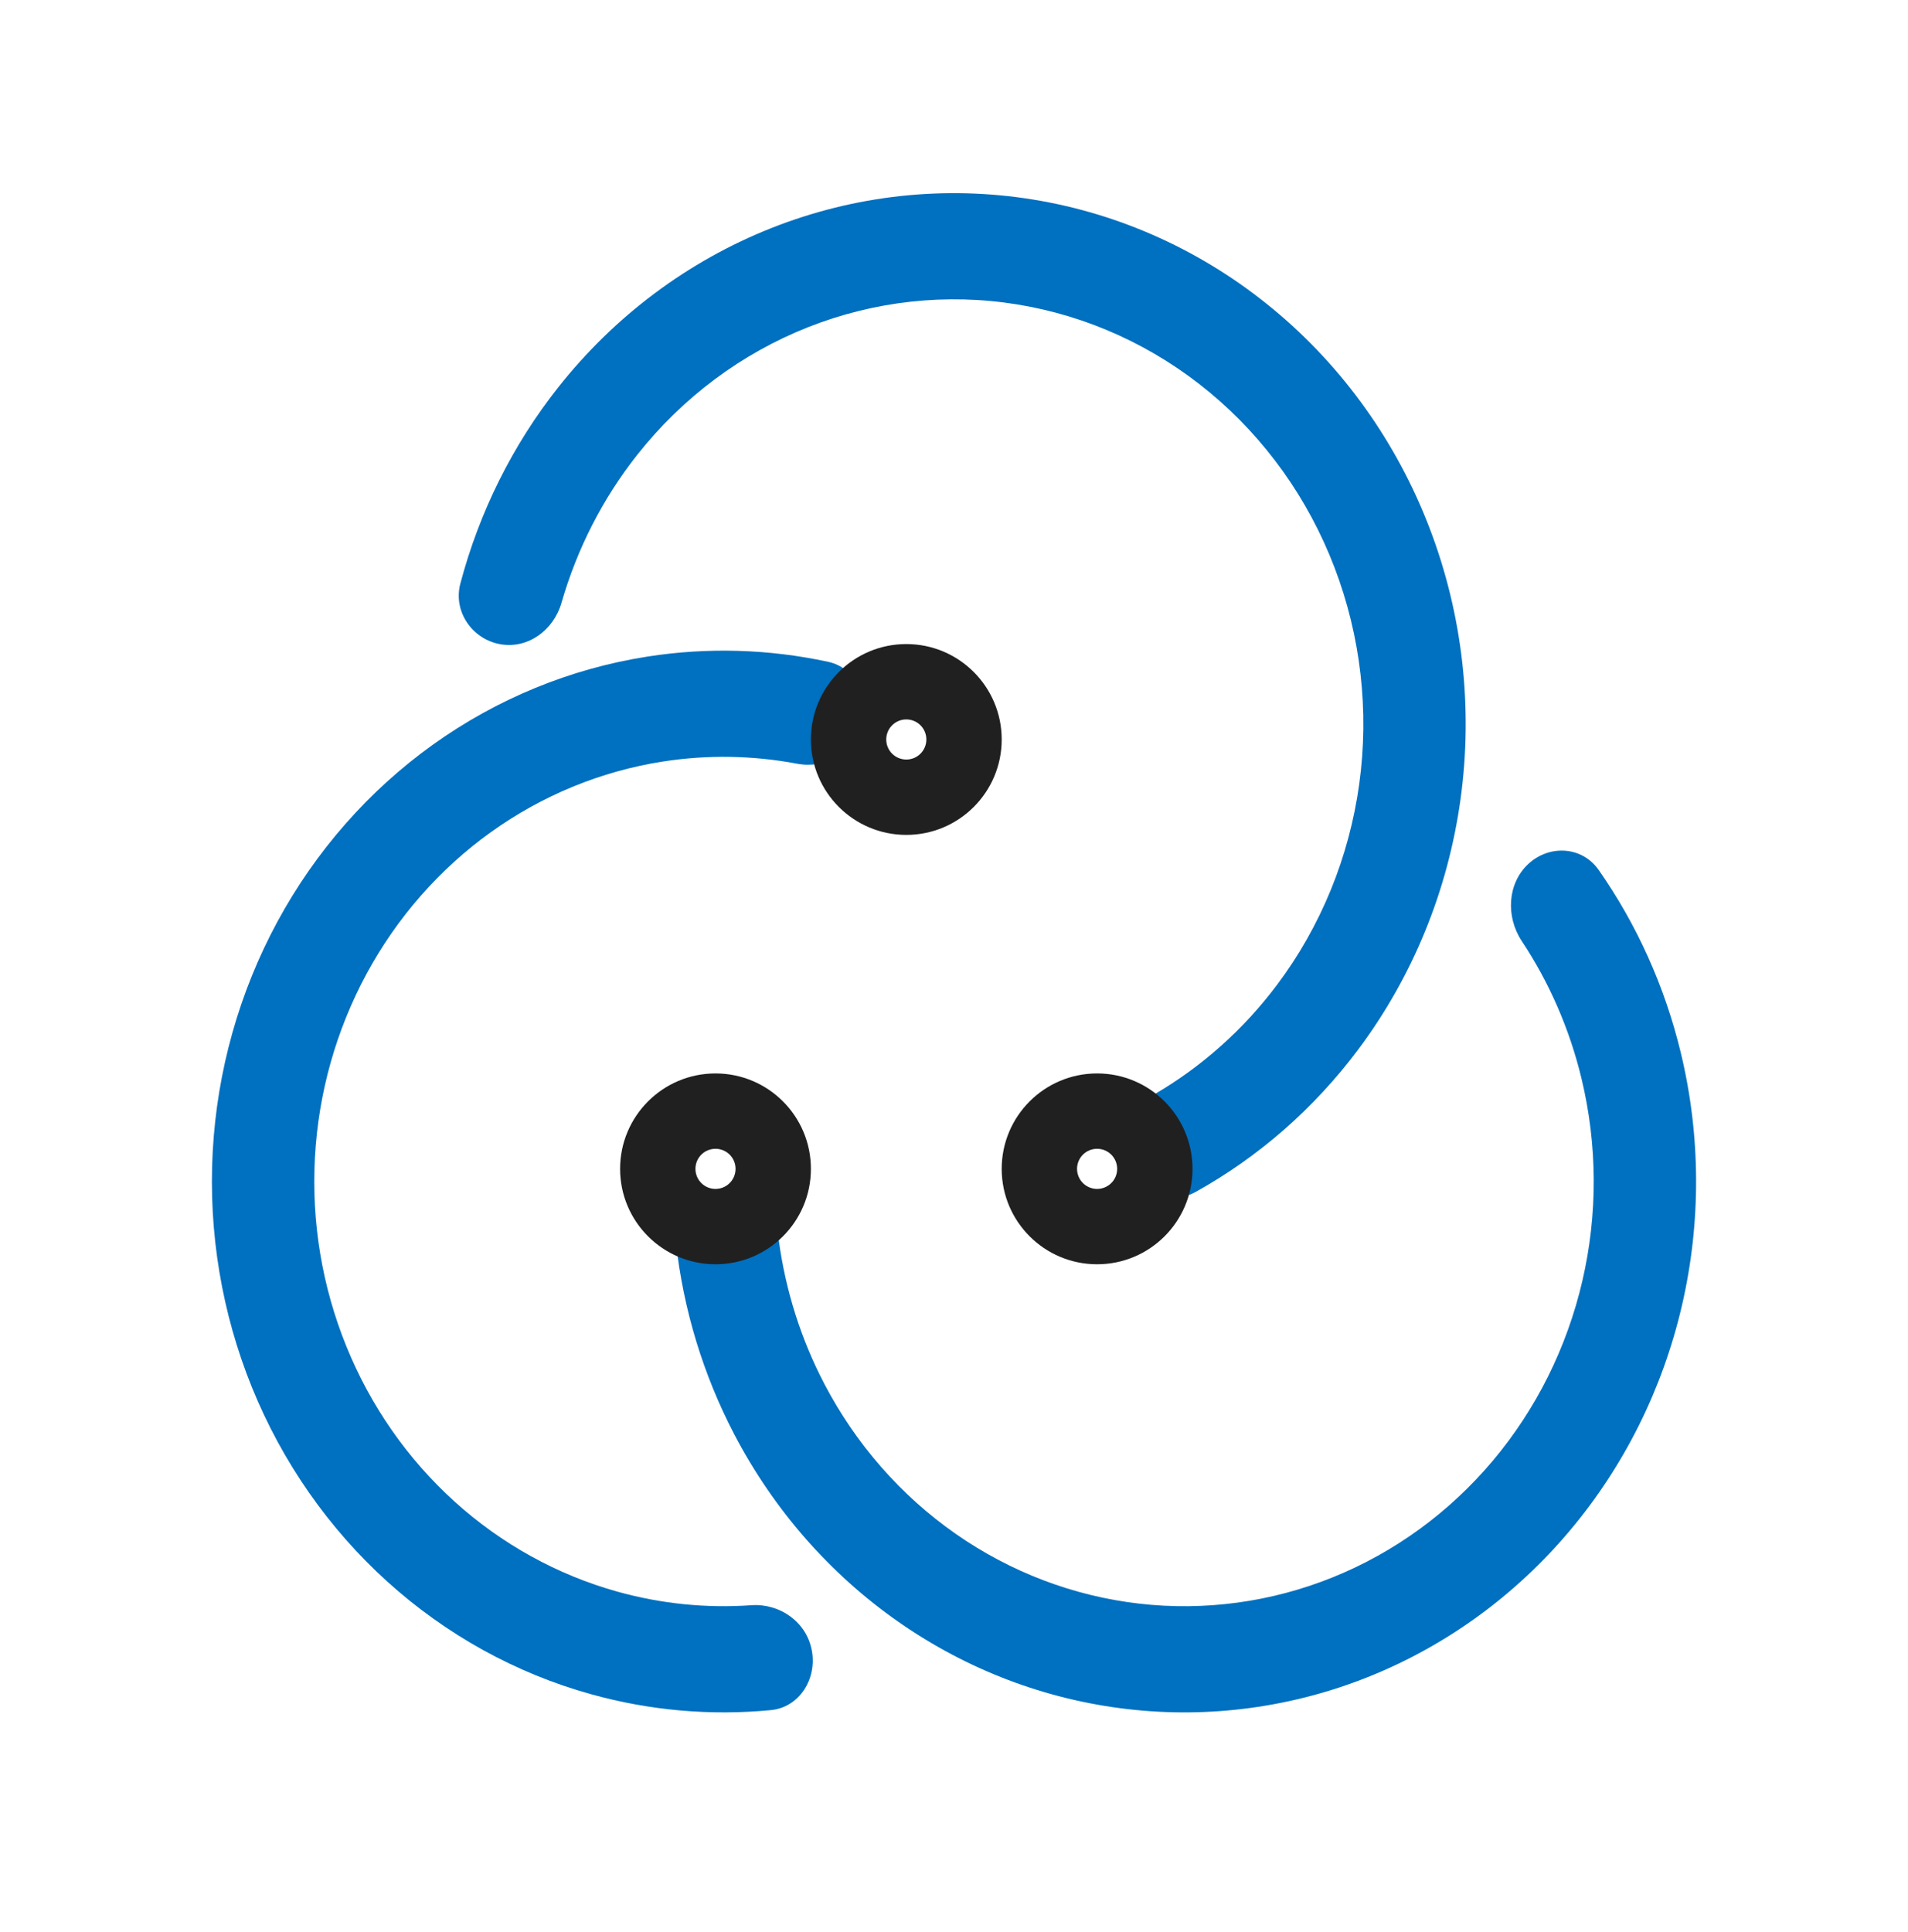 <svg width="80" height="81" viewBox="0 0 80 81" fill="none" xmlns="http://www.w3.org/2000/svg">
<path d="M47.334 48.836C47.791 49.986 49.078 50.553 50.13 49.968C52.767 48.503 55.088 46.477 56.935 44.014C59.228 40.956 60.712 37.331 61.239 33.496C61.767 29.662 61.321 25.751 59.944 22.15C58.567 18.549 56.309 15.383 53.391 12.966C50.473 10.548 46.997 8.961 43.307 8.364C39.616 7.766 35.84 8.178 32.35 9.558C28.86 10.938 25.778 13.239 23.409 16.233C21.493 18.654 20.097 21.46 19.302 24.464C18.991 25.641 19.802 26.799 20.98 27.007C22.139 27.21 23.214 26.416 23.544 25.266C24.195 23.004 25.274 20.892 26.726 19.057C28.622 16.662 31.087 14.821 33.879 13.717C36.671 12.613 39.692 12.283 42.645 12.761C45.597 13.24 48.377 14.508 50.712 16.443C53.046 18.377 54.853 20.91 55.954 23.79C57.056 26.671 57.413 29.8 56.991 32.867C56.568 35.935 55.382 38.835 53.547 41.282C52.143 43.154 50.397 44.711 48.416 45.867C47.403 46.458 46.889 47.714 47.334 48.836Z" fill="#0070C0"/>
<path d="M36.15 30.426C36.506 29.255 35.881 27.995 34.722 27.744C32.234 27.207 29.669 27.13 27.145 27.525C23.913 28.03 20.836 29.294 18.147 31.22C15.458 33.147 13.229 35.685 11.63 38.64C10.03 41.596 9.103 44.892 8.919 48.276C8.735 51.66 9.298 55.043 10.566 58.167C11.835 61.29 13.774 64.073 16.237 66.301C18.7 68.529 21.621 70.144 24.777 71.023C27.24 71.709 29.795 71.933 32.323 71.69C33.504 71.577 34.265 70.394 34.038 69.187C33.812 67.982 32.685 67.21 31.503 67.293C29.619 67.426 27.723 67.235 25.89 66.725C23.365 66.021 21.028 64.729 19.058 62.947C17.088 61.164 15.536 58.938 14.522 56.439C13.507 53.94 13.056 51.234 13.204 48.527C13.351 45.82 14.093 43.183 15.372 40.819C16.652 38.454 18.435 36.423 20.586 34.882C22.737 33.341 25.2 32.33 27.785 31.926C29.66 31.633 31.565 31.665 33.422 32.016C34.588 32.236 35.793 31.599 36.15 30.426Z" fill="#0070C0"/>
<path d="M30.343 49.831C29.159 49.849 28.203 50.861 28.339 52.081C28.652 54.897 29.482 57.632 30.791 60.136C32.441 63.293 34.803 65.989 37.675 67.994C40.548 69.999 43.845 71.253 47.287 71.649C50.728 72.046 54.211 71.573 57.438 70.271C60.664 68.968 63.54 66.876 65.817 64.171C68.095 61.467 69.708 58.231 70.519 54.74C71.329 51.248 71.313 47.606 70.471 44.122C69.804 41.361 68.635 38.766 67.032 36.472C66.336 35.476 64.968 35.399 64.083 36.216C63.198 37.033 63.132 38.433 63.804 39.447C64.96 41.191 65.81 43.14 66.308 45.204C66.981 47.991 66.995 50.905 66.346 53.698C65.698 56.491 64.407 59.08 62.585 61.243C60.763 63.407 58.463 65.081 55.881 66.123C53.3 67.164 50.514 67.543 47.761 67.226C45.008 66.908 42.369 65.905 40.071 64.301C37.773 62.697 35.884 60.54 34.564 58.015C33.586 56.144 32.942 54.112 32.657 52.017C32.492 50.799 31.529 49.812 30.343 49.831Z" fill="#0070C0"/>
<path d="M34 49C34 51.209 32.209 53 30 53C27.791 53 26 51.209 26 49C26 46.791 27.791 45 30 45C32.209 45 34 46.791 34 49ZM29.159 49C29.159 49.465 29.535 49.841 30 49.841C30.465 49.841 30.841 49.465 30.841 49C30.841 48.535 30.465 48.159 30 48.159C29.535 48.159 29.159 48.535 29.159 49Z" fill="#202020"/>
<path d="M42 31C42 33.209 40.209 35 38 35C35.791 35 34 33.209 34 31C34 28.791 35.791 27 38 27C40.209 27 42 28.791 42 31ZM37.159 31C37.159 31.465 37.535 31.841 38 31.841C38.465 31.841 38.841 31.465 38.841 31C38.841 30.535 38.465 30.159 38 30.159C37.535 30.159 37.159 30.535 37.159 31Z" fill="#202020"/>
<path d="M50 49C50 51.209 48.209 53 46 53C43.791 53 42 51.209 42 49C42 46.791 43.791 45 46 45C48.209 45 50 46.791 50 49ZM45.159 49C45.159 49.465 45.535 49.841 46 49.841C46.465 49.841 46.841 49.465 46.841 49C46.841 48.535 46.465 48.159 46 48.159C45.535 48.159 45.159 48.535 45.159 49Z" fill="#202020"/>
</svg>

